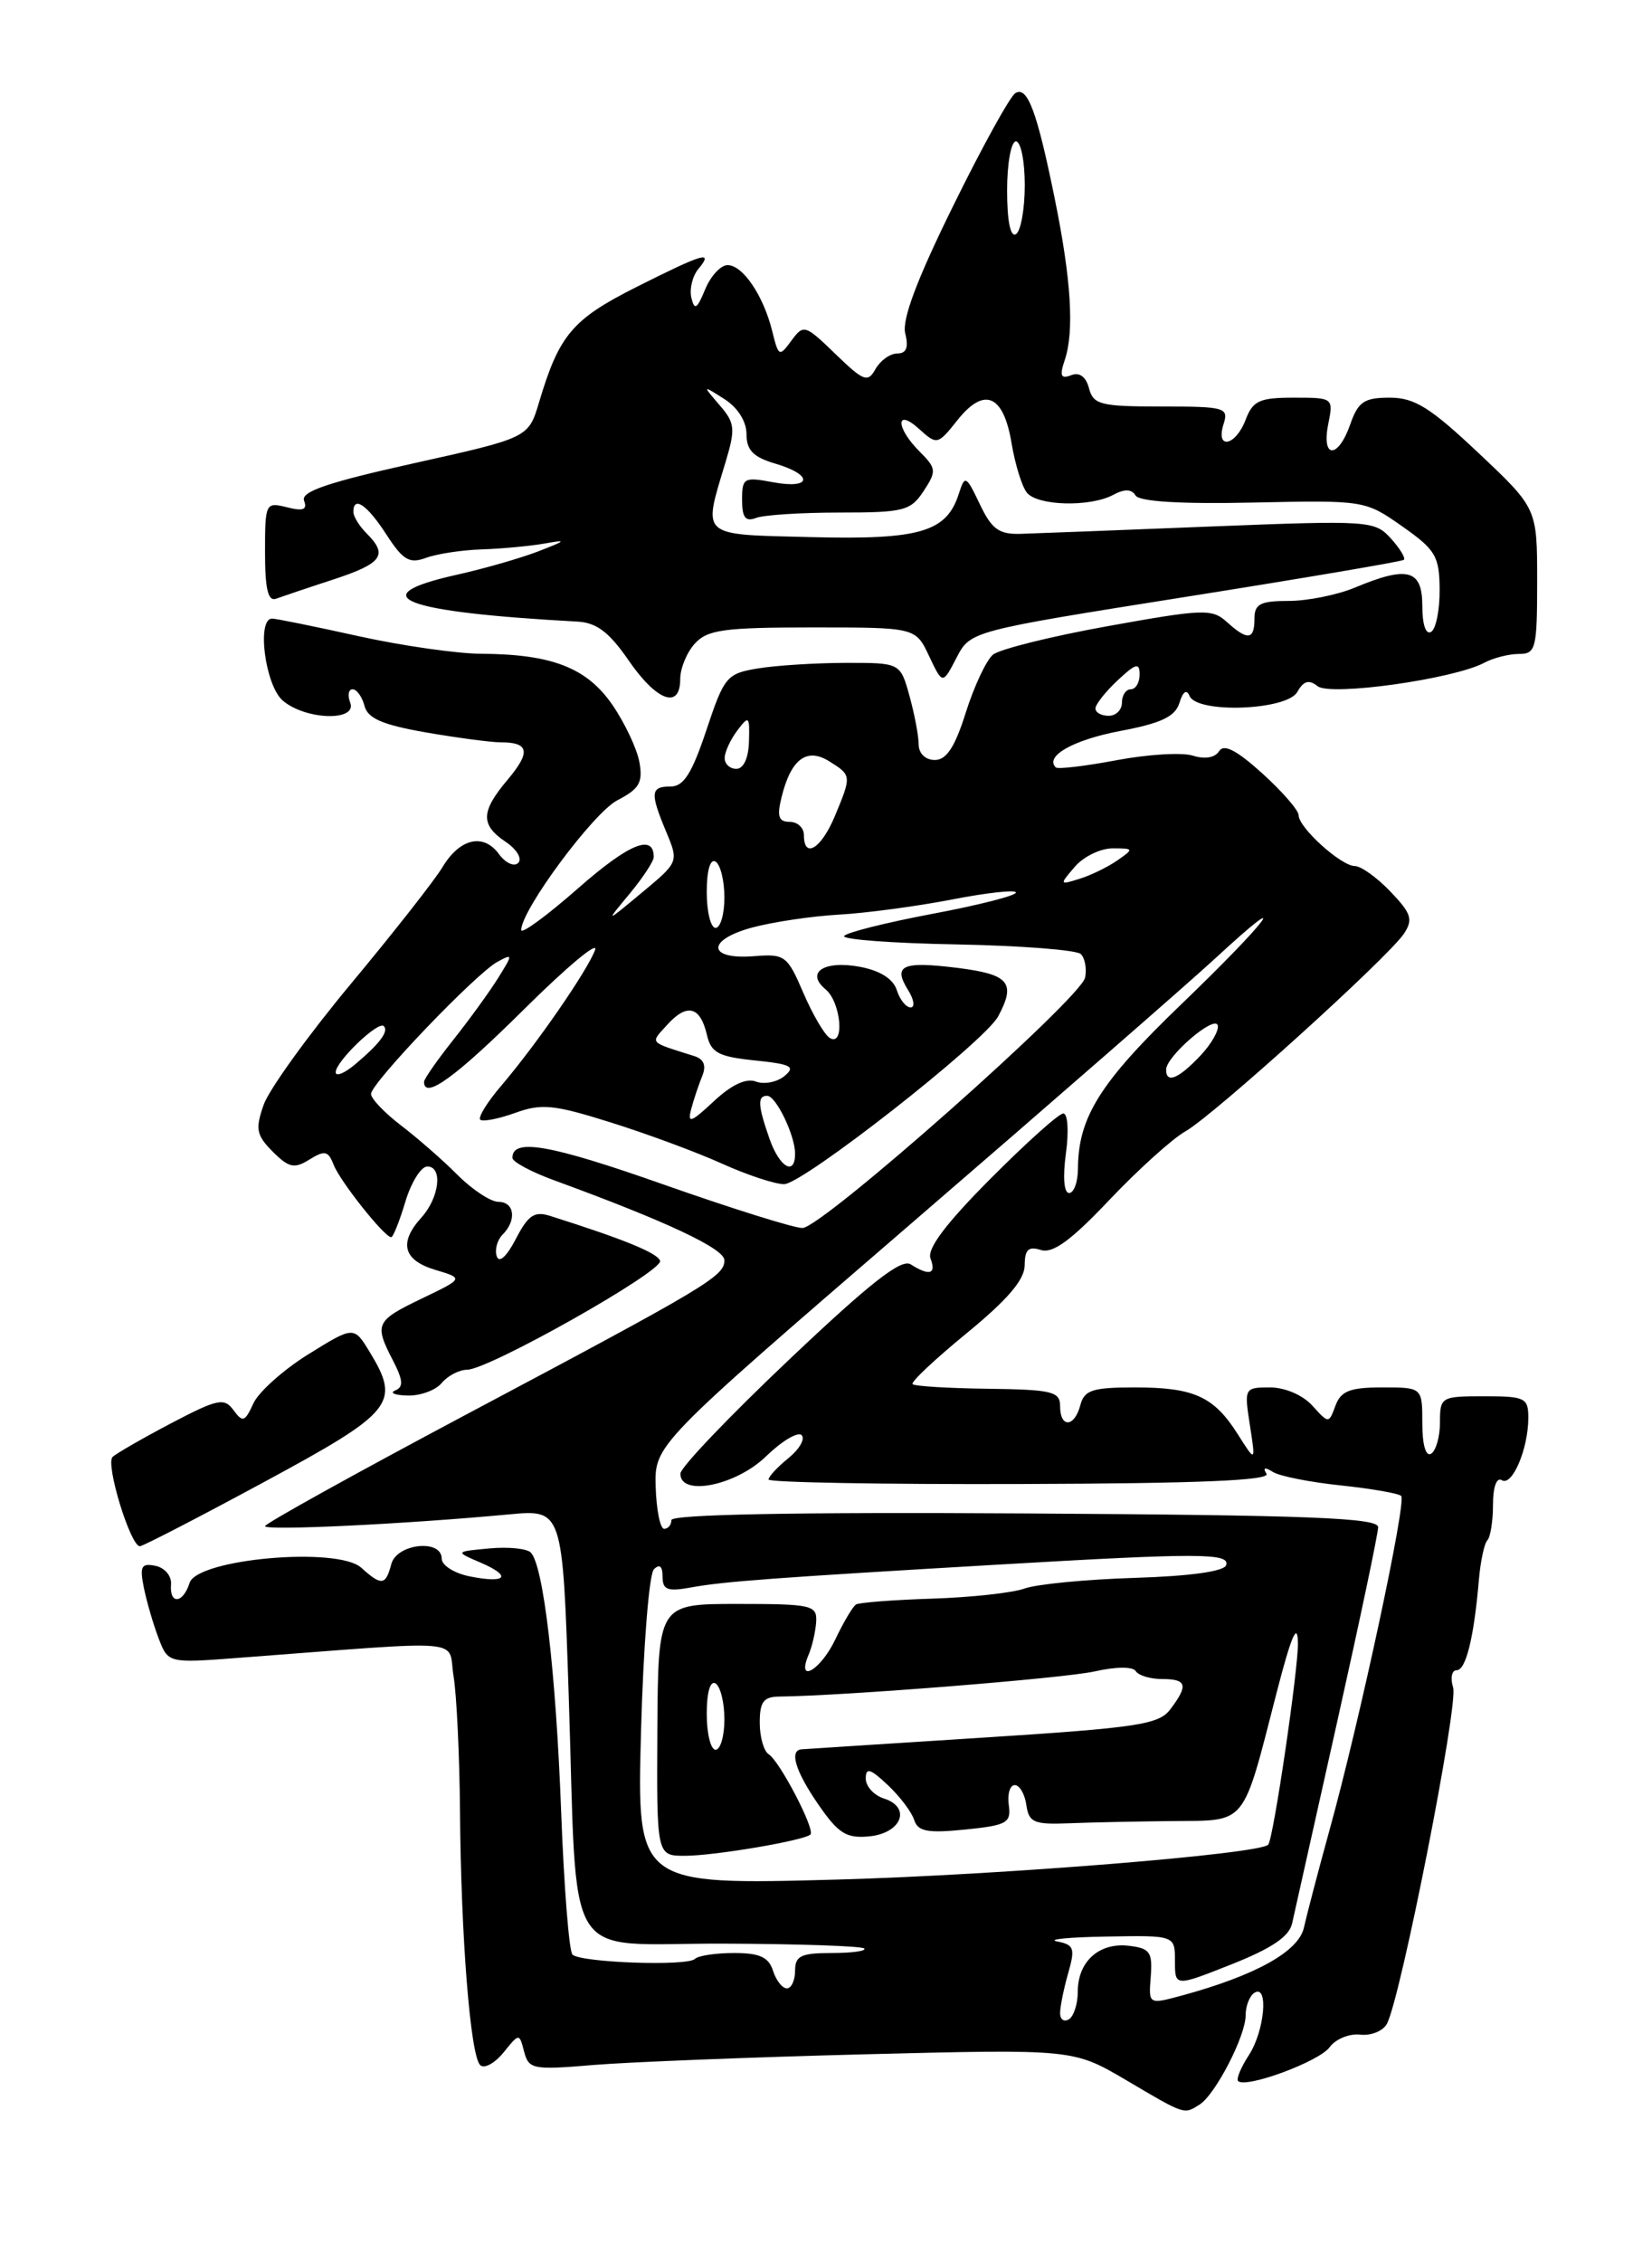 <?xml version="1.0" encoding="UTF-8" standalone="no"?>
<!DOCTYPE svg PUBLIC "-//W3C//DTD SVG 1.1//EN" "http://www.w3.org/Graphics/SVG/1.1/DTD/svg11.dtd" >
<svg xmlns="http://www.w3.org/2000/svg" xmlns:xlink="http://www.w3.org/1999/xlink" version="1.1" viewBox="0 0 187 256">
 <g >
 <path fill="currentColor"
d=" M 135.79 238.15 C 137.58 237.01 141.00 230.40 141.00 228.06 C 141.00 226.99 141.45 225.84 142.00 225.50 C 143.63 224.49 143.15 229.84 141.36 232.57 C 140.47 233.94 139.92 235.25 140.15 235.49 C 141.02 236.35 149.32 233.29 150.51 231.66 C 151.18 230.74 152.75 230.09 153.98 230.24 C 155.21 230.38 156.57 229.82 157.00 229.00 C 158.58 225.98 165.10 192.88 164.49 190.97 C 164.15 189.89 164.33 189.00 164.89 189.00 C 165.94 189.00 166.85 185.29 167.41 178.72 C 167.59 176.64 168.02 174.65 168.36 174.30 C 168.71 173.95 169.00 172.14 169.00 170.27 C 169.00 168.26 169.41 167.13 170.00 167.50 C 171.18 168.23 173.00 163.93 173.00 160.43 C 173.00 158.18 172.63 158.00 168.00 158.00 C 163.13 158.00 163.00 158.08 163.00 160.94 C 163.00 162.56 162.55 164.16 162.00 164.50 C 161.40 164.87 161.00 163.51 161.00 161.06 C 161.00 157.00 161.00 157.00 156.47 157.00 C 152.81 157.00 151.79 157.40 151.17 159.06 C 150.41 161.11 150.41 161.11 148.55 159.06 C 147.48 157.87 145.45 157.00 143.76 157.00 C 140.87 157.00 140.83 157.07 141.48 161.25 C 142.14 165.50 142.14 165.50 140.12 162.31 C 137.41 158.02 135.16 157.00 128.47 157.00 C 123.65 157.00 122.74 157.30 122.29 159.00 C 121.63 161.53 120.00 161.62 120.00 159.13 C 120.00 157.46 119.11 157.25 111.86 157.15 C 107.38 157.10 103.53 156.86 103.30 156.63 C 103.07 156.40 105.83 153.81 109.43 150.86 C 114.04 147.08 115.98 144.82 115.99 143.18 C 116.00 141.39 116.42 141.00 117.83 141.45 C 119.18 141.87 121.25 140.36 125.58 135.78 C 128.84 132.35 132.71 128.85 134.19 128.02 C 137.37 126.22 157.16 108.32 158.93 105.64 C 159.98 104.05 159.75 103.35 157.39 100.89 C 155.87 99.30 154.06 98.00 153.36 98.00 C 151.81 98.00 147.00 93.65 147.00 92.25 C 147.00 91.69 145.14 89.56 142.88 87.51 C 139.98 84.89 138.53 84.14 138.00 85.00 C 137.54 85.74 136.39 85.94 135.03 85.51 C 133.82 85.12 129.91 85.36 126.36 86.03 C 122.81 86.70 119.73 87.06 119.51 86.84 C 118.23 85.57 121.48 83.73 126.79 82.72 C 131.46 81.84 133.03 81.09 133.51 79.53 C 133.90 78.25 134.32 77.96 134.65 78.75 C 135.49 80.77 145.68 80.39 146.85 78.30 C 147.56 77.04 148.16 76.87 149.15 77.65 C 150.62 78.80 164.56 76.84 168.01 75.00 C 169.03 74.45 170.80 74.00 171.93 74.00 C 173.85 74.00 174.00 73.42 174.00 65.76 C 174.00 57.52 174.00 57.52 167.36 51.26 C 161.89 46.10 160.12 45.00 157.31 45.00 C 154.42 45.00 153.74 45.46 152.85 48.00 C 151.48 51.94 149.56 51.94 150.35 48.00 C 150.95 45.02 150.92 45.00 146.45 45.00 C 142.57 45.00 141.82 45.34 141.00 47.50 C 139.87 50.48 137.57 50.94 138.50 48.00 C 139.10 46.12 138.68 46.00 131.47 46.00 C 124.58 46.00 123.76 45.79 123.27 43.94 C 122.93 42.63 122.20 42.09 121.25 42.46 C 120.08 42.91 119.92 42.54 120.52 40.76 C 121.62 37.51 121.26 31.66 119.40 22.52 C 117.37 12.54 116.30 9.69 114.92 10.55 C 114.33 10.92 111.15 16.67 107.87 23.35 C 103.77 31.67 102.08 36.18 102.47 37.74 C 102.87 39.32 102.60 40.00 101.57 40.00 C 100.76 40.00 99.66 40.79 99.11 41.75 C 98.23 43.33 97.78 43.16 94.57 40.06 C 91.12 36.72 90.96 36.68 89.58 38.55 C 88.22 40.41 88.13 40.37 87.42 37.50 C 86.43 33.47 84.09 30.00 82.36 30.00 C 81.58 30.00 80.44 31.24 79.82 32.75 C 78.90 34.98 78.61 35.16 78.26 33.70 C 78.03 32.71 78.38 31.25 79.04 30.45 C 80.83 28.30 79.67 28.64 72.00 32.50 C 64.79 36.13 63.29 37.90 61.02 45.52 C 59.82 49.54 59.82 49.54 46.86 52.42 C 37.09 54.59 34.03 55.63 34.42 56.66 C 34.81 57.68 34.31 57.87 32.47 57.40 C 30.06 56.80 30.00 56.92 30.00 62.50 C 30.00 66.65 30.34 68.09 31.25 67.75 C 31.94 67.50 34.86 66.51 37.75 65.57 C 43.28 63.75 43.95 62.81 41.50 60.36 C 40.67 59.53 40.00 58.44 40.00 57.93 C 40.00 56.05 41.56 57.12 43.74 60.49 C 45.63 63.41 46.35 63.82 48.24 63.12 C 49.48 62.67 52.30 62.24 54.50 62.17 C 56.70 62.10 59.85 61.81 61.50 61.53 C 64.23 61.05 64.18 61.13 60.91 62.40 C 58.93 63.16 54.77 64.36 51.66 65.05 C 40.85 67.47 45.50 69.26 65.37 70.34 C 67.54 70.46 68.96 71.54 71.17 74.75 C 74.35 79.36 77.00 80.31 77.00 76.83 C 77.00 75.63 77.74 73.83 78.65 72.83 C 80.08 71.26 81.94 71.00 91.97 71.00 C 103.64 71.00 103.64 71.00 105.17 74.24 C 106.70 77.47 106.70 77.47 108.27 74.44 C 109.84 71.41 109.84 71.41 134.17 67.55 C 147.55 65.43 158.68 63.54 158.91 63.35 C 159.14 63.17 158.47 62.07 157.44 60.93 C 155.61 58.91 155.00 58.87 137.03 59.58 C 126.84 59.99 117.16 60.36 115.53 60.41 C 113.08 60.48 112.26 59.89 110.91 57.05 C 109.36 53.80 109.22 53.73 108.55 55.83 C 107.17 60.20 104.17 61.09 91.87 60.78 C 79.08 60.46 79.55 60.88 82.13 52.29 C 83.27 48.50 83.20 47.86 81.44 45.83 C 79.50 43.57 79.50 43.57 82.00 45.16 C 83.52 46.13 84.50 47.69 84.50 49.13 C 84.50 50.94 85.27 51.73 87.75 52.46 C 92.11 53.74 91.91 55.39 87.50 54.57 C 84.21 53.95 84.00 54.07 84.00 56.56 C 84.00 58.57 84.38 59.07 85.58 58.61 C 86.45 58.27 90.72 58.00 95.06 58.00 C 102.32 58.00 103.08 57.80 104.55 55.57 C 106.04 53.30 106.00 53.00 104.07 51.07 C 101.38 48.38 101.36 46.11 104.05 48.55 C 106.06 50.37 106.15 50.35 108.39 47.53 C 111.43 43.72 113.60 44.66 114.51 50.18 C 114.91 52.56 115.68 55.06 116.24 55.75 C 117.45 57.25 123.39 57.40 126.01 56.00 C 127.29 55.31 128.09 55.33 128.54 56.07 C 128.97 56.76 133.64 57.05 141.85 56.87 C 154.44 56.60 154.52 56.61 158.71 59.55 C 162.50 62.21 162.93 62.92 162.96 66.69 C 162.98 69.00 162.55 71.16 162.00 71.50 C 161.40 71.87 161.00 70.68 161.00 68.56 C 161.00 64.44 159.35 63.99 153.35 66.50 C 151.37 67.32 148.01 68.00 145.88 68.00 C 142.67 68.00 142.00 68.34 142.00 70.00 C 142.00 72.43 141.23 72.52 138.86 70.37 C 137.20 68.87 136.19 68.91 125.42 70.85 C 119.01 72.00 113.16 73.46 112.40 74.08 C 111.65 74.71 110.27 77.64 109.33 80.61 C 108.10 84.53 107.14 86.00 105.82 86.00 C 104.76 86.00 104.00 85.27 103.99 84.25 C 103.99 83.29 103.52 80.81 102.95 78.75 C 101.91 75.00 101.91 75.00 95.70 75.01 C 92.29 75.02 87.83 75.30 85.79 75.64 C 82.26 76.22 81.98 76.56 79.96 82.62 C 78.33 87.51 77.39 89.00 75.92 89.00 C 73.63 89.00 73.56 89.70 75.42 94.15 C 76.83 97.53 76.82 97.55 72.67 101.00 C 68.50 104.47 68.50 104.47 71.25 101.16 C 72.76 99.34 74.00 97.46 74.00 96.98 C 74.00 94.31 71.19 95.47 65.46 100.50 C 61.91 103.62 59.00 105.75 59.00 105.24 C 59.00 102.98 67.17 91.96 69.88 90.56 C 72.36 89.28 72.79 88.55 72.38 86.26 C 72.11 84.74 70.73 81.82 69.32 79.76 C 66.42 75.56 62.49 74.03 54.50 73.98 C 51.75 73.97 45.47 73.07 40.55 71.98 C 35.63 70.89 31.24 70.00 30.80 70.00 C 29.03 70.00 30.01 77.57 32.01 79.28 C 34.60 81.49 40.47 81.66 39.64 79.50 C 39.32 78.67 39.45 78.00 39.91 78.00 C 40.38 78.00 40.99 78.84 41.26 79.88 C 41.63 81.30 43.30 82.02 48.21 82.88 C 51.76 83.49 55.56 84.00 56.67 84.00 C 59.90 84.00 60.10 85.09 57.47 88.22 C 54.41 91.85 54.37 93.33 57.25 95.27 C 58.49 96.10 59.13 97.17 58.67 97.64 C 58.21 98.11 57.23 97.67 56.49 96.66 C 54.73 94.24 52.04 94.86 50.08 98.14 C 49.21 99.59 44.55 105.53 39.72 111.33 C 34.89 117.13 30.44 123.30 29.84 125.03 C 28.88 127.77 29.02 128.46 30.88 130.33 C 32.71 132.15 33.32 132.28 35.03 131.21 C 36.76 130.14 37.15 130.22 37.77 131.81 C 38.50 133.69 43.52 140.00 44.28 140.00 C 44.50 140.00 45.22 138.20 45.88 136.00 C 46.54 133.80 47.66 132.00 48.37 132.00 C 50.15 132.00 49.74 135.53 47.69 137.79 C 45.12 140.63 45.64 142.60 49.25 143.69 C 52.50 144.66 52.50 144.66 47.75 146.94 C 42.51 149.46 42.34 149.82 44.49 153.97 C 45.63 156.18 45.69 156.96 44.74 157.34 C 44.06 157.62 44.68 157.88 46.13 157.92 C 47.57 157.96 49.32 157.32 50.00 156.50 C 50.68 155.68 51.98 155.00 52.87 155.00 C 55.33 154.99 75.11 143.83 74.72 142.67 C 74.43 141.79 70.65 140.24 62.30 137.60 C 60.50 137.02 59.79 137.49 58.39 140.20 C 57.35 142.20 56.50 142.97 56.23 142.16 C 55.98 141.43 56.28 140.32 56.89 139.71 C 58.51 138.09 58.25 136.00 56.42 136.00 C 55.56 136.00 53.48 134.64 51.81 132.97 C 50.15 131.30 47.25 128.77 45.39 127.35 C 43.53 125.93 42.00 124.33 42.00 123.79 C 42.00 122.56 53.90 110.13 56.32 108.83 C 58.07 107.89 58.07 107.96 56.38 110.68 C 55.41 112.23 53.13 115.38 51.31 117.67 C 49.49 119.96 48.00 122.10 48.00 122.42 C 48.00 124.48 51.59 121.88 59.28 114.25 C 64.13 109.44 67.76 106.40 67.36 107.50 C 66.47 109.87 60.76 118.14 56.74 122.86 C 55.16 124.70 54.10 126.43 54.36 126.70 C 54.63 126.96 56.40 126.62 58.30 125.94 C 61.30 124.85 62.69 124.99 69.12 127.01 C 73.18 128.28 78.83 130.37 81.69 131.66 C 84.54 132.95 87.72 134.00 88.75 134.00 C 90.88 134.00 111.46 117.88 112.99 115.01 C 115.03 111.21 114.23 110.26 108.42 109.53 C 102.12 108.75 101.04 109.23 102.80 112.05 C 103.47 113.12 103.59 114.00 103.08 114.00 C 102.56 114.00 101.85 113.12 101.51 112.03 C 101.11 110.78 99.62 109.83 97.37 109.41 C 93.27 108.64 91.14 110.04 93.46 111.96 C 95.21 113.42 95.64 118.51 93.92 117.45 C 93.32 117.08 91.98 114.78 90.93 112.34 C 89.13 108.14 88.84 107.92 85.37 108.20 C 80.08 108.63 79.92 106.37 85.14 104.96 C 87.48 104.33 91.90 103.67 94.95 103.50 C 98.00 103.33 103.76 102.56 107.75 101.79 C 111.74 101.01 115.00 100.66 115.00 101.00 C 115.00 101.35 110.72 102.44 105.49 103.42 C 100.26 104.41 95.79 105.53 95.55 105.92 C 95.31 106.31 101.05 106.74 108.31 106.87 C 115.56 107.01 121.88 107.50 122.34 107.96 C 122.81 108.41 123.03 109.61 122.83 110.62 C 122.39 112.95 93.08 138.91 90.84 138.96 C 89.93 138.98 82.84 136.76 75.09 134.03 C 62.26 129.51 58.00 128.76 58.00 131.02 C 58.00 131.47 60.14 132.62 62.75 133.57 C 75.41 138.20 82.00 141.29 82.00 142.61 C 82.00 144.42 80.16 145.52 52.75 160.08 C 40.24 166.73 30.00 172.41 30.00 172.70 C 30.00 173.23 45.83 172.47 57.59 171.37 C 63.68 170.80 63.68 170.80 64.37 191.65 C 65.41 223.08 63.45 219.89 81.78 219.94 C 90.33 219.97 97.55 220.21 97.83 220.49 C 98.10 220.77 96.46 221.00 94.17 221.00 C 90.67 221.00 90.00 221.32 90.00 223.00 C 90.00 224.10 89.58 225.00 89.07 225.00 C 88.55 225.00 87.85 224.10 87.50 223.00 C 87.01 221.47 85.99 221.00 83.10 221.00 C 81.03 221.00 79.03 221.30 78.66 221.67 C 77.81 222.52 65.74 222.09 64.80 221.18 C 64.42 220.81 63.84 213.53 63.52 205.00 C 62.92 189.09 61.51 177.13 60.08 175.68 C 59.63 175.23 57.52 175.02 55.38 175.22 C 51.50 175.58 51.50 175.58 54.39 176.82 C 58.00 178.37 57.34 179.22 53.16 178.38 C 51.42 178.03 50.00 177.13 50.00 176.38 C 50.00 174.11 44.90 174.67 44.29 177.00 C 43.66 179.42 43.18 179.47 40.89 177.40 C 38.23 174.99 22.33 176.39 21.46 179.12 C 20.72 181.47 19.17 181.60 19.36 179.29 C 19.44 178.34 18.65 177.40 17.60 177.19 C 16.00 176.86 15.80 177.24 16.28 179.65 C 16.60 181.22 17.34 183.78 17.94 185.35 C 19.03 188.21 19.03 188.21 27.01 187.60 C 53.49 185.60 50.63 185.36 51.34 189.66 C 51.69 191.77 52.02 198.68 52.07 205.00 C 52.18 219.18 53.24 232.58 54.35 233.68 C 54.80 234.13 55.98 233.50 56.98 232.28 C 58.78 230.05 58.78 230.05 59.33 232.17 C 59.85 234.16 60.34 234.25 67.19 233.67 C 71.21 233.34 85.07 232.79 98.00 232.46 C 121.50 231.87 121.50 231.87 127.50 235.40 C 134.19 239.35 134.00 239.28 135.79 238.15 Z  M 29.92 167.69 C 44.55 159.79 45.37 158.78 41.86 153.01 C 40.06 150.05 40.06 150.05 34.90 153.25 C 32.07 155.01 29.27 157.52 28.68 158.81 C 27.72 160.91 27.47 160.99 26.43 159.57 C 25.38 158.14 24.65 158.29 19.38 161.05 C 16.15 162.75 13.16 164.47 12.74 164.87 C 11.92 165.68 14.78 175.02 15.84 174.97 C 16.20 174.95 22.54 171.68 29.92 167.69 Z  M 120.00 227.80 C 120.00 227.08 120.41 225.05 120.91 223.30 C 121.72 220.47 121.59 220.07 119.66 219.69 C 118.47 219.46 120.99 219.21 125.25 219.14 C 133.00 219.00 133.00 219.00 133.00 221.91 C 133.00 224.82 133.00 224.82 139.41 222.28 C 143.99 220.46 145.95 219.13 146.27 217.62 C 146.53 216.45 148.82 206.19 151.37 194.81 C 153.91 183.43 156.00 173.53 156.00 172.81 C 156.00 171.76 148.21 171.45 116.00 171.26 C 90.07 171.10 76.00 171.37 76.00 172.01 C 76.00 172.55 75.63 173.00 75.18 173.00 C 74.73 173.00 74.30 170.86 74.22 168.25 C 74.09 163.50 74.09 163.50 103.09 138.50 C 119.04 124.75 134.55 111.23 137.55 108.46 C 146.61 100.09 143.66 104.08 133.75 113.61 C 124.53 122.47 122.05 126.41 122.02 132.25 C 122.01 133.76 121.56 135.00 121.02 135.00 C 120.43 135.00 120.29 133.19 120.66 130.50 C 121.00 128.01 120.87 126.00 120.36 126.00 C 119.86 126.00 116.14 129.34 112.09 133.41 C 107.04 138.49 104.91 141.33 105.33 142.41 C 106.01 144.19 105.21 144.42 103.08 143.07 C 102.02 142.40 98.49 145.17 89.34 153.84 C 82.57 160.25 77.02 166.06 77.02 166.75 C 76.98 169.38 83.28 168.12 86.69 164.82 C 88.49 163.07 90.31 161.98 90.74 162.40 C 91.16 162.83 90.49 163.99 89.25 165.00 C 88.01 166.00 87.00 167.09 87.00 167.42 C 87.00 167.75 99.83 167.98 115.51 167.93 C 135.63 167.87 143.83 167.53 143.36 166.77 C 142.92 166.06 143.17 165.99 144.10 166.57 C 144.87 167.05 148.33 167.73 151.79 168.09 C 155.25 168.46 158.32 168.99 158.61 169.28 C 159.24 169.90 153.90 194.80 150.52 207.00 C 149.23 211.68 147.92 216.68 147.60 218.12 C 147.01 220.83 142.11 223.55 133.76 225.82 C 130.01 226.83 130.01 226.83 130.26 223.67 C 130.47 220.88 130.17 220.46 127.75 220.18 C 124.41 219.80 122.00 221.97 122.00 225.37 C 122.00 226.75 121.55 228.16 121.00 228.50 C 120.45 228.84 120.00 228.53 120.00 227.80 Z  M 72.56 195.94 C 72.82 186.39 73.47 178.13 74.02 177.58 C 74.66 176.94 75.00 177.22 75.00 178.41 C 75.00 179.92 75.56 180.12 78.25 179.63 C 81.89 178.96 87.72 178.53 113.00 177.05 C 135.76 175.72 139.26 175.73 138.79 177.12 C 138.56 177.82 134.66 178.36 128.46 178.55 C 122.98 178.72 117.38 179.26 116.00 179.75 C 114.62 180.25 109.91 180.76 105.53 180.90 C 101.15 181.04 97.27 181.34 96.90 181.56 C 96.54 181.78 95.49 183.55 94.57 185.48 C 92.91 189.00 90.10 190.63 91.53 187.25 C 91.94 186.29 92.32 184.60 92.39 183.50 C 92.49 181.64 91.87 181.50 83.50 181.50 C 74.50 181.50 74.50 181.50 74.41 195.75 C 74.33 210.00 74.33 210.00 77.53 210.00 C 80.88 210.00 91.06 208.27 91.74 207.59 C 92.30 207.04 88.25 199.27 87.01 198.51 C 86.46 198.16 86.00 196.56 86.00 194.94 C 86.00 192.56 86.43 192.00 88.25 191.98 C 95.41 191.91 120.40 189.92 123.89 189.14 C 126.31 188.59 128.24 188.58 128.56 189.10 C 128.87 189.60 130.22 190.00 131.56 190.00 C 134.35 190.00 134.54 190.70 132.47 193.43 C 131.18 195.15 128.75 195.51 111.26 196.63 C 100.39 197.32 91.16 197.92 90.75 197.95 C 89.30 198.05 90.03 200.43 92.67 204.25 C 94.92 207.50 95.82 208.05 98.41 207.80 C 102.06 207.44 103.19 204.51 100.06 203.52 C 98.93 203.16 98.00 202.14 98.00 201.26 C 98.00 199.98 98.50 200.12 100.48 201.98 C 101.85 203.27 103.20 205.05 103.48 205.94 C 103.90 207.25 104.98 207.46 109.25 207.03 C 114.00 206.55 114.47 206.28 114.19 204.25 C 114.02 203.01 114.32 202.00 114.87 202.00 C 115.41 202.00 116.00 203.01 116.18 204.25 C 116.46 206.23 117.03 206.48 121.00 206.32 C 123.47 206.22 128.77 206.11 132.77 206.07 C 141.22 205.99 140.59 206.77 144.52 191.50 C 146.16 185.13 146.87 183.49 146.92 185.88 C 146.99 188.75 144.15 208.03 143.56 208.74 C 142.67 209.80 113.22 212.18 94.80 212.69 C 72.09 213.31 72.09 213.31 72.56 195.94 Z  M 80.00 193.94 C 80.00 191.49 80.40 190.13 81.00 190.50 C 81.55 190.84 82.00 192.67 82.00 194.56 C 82.00 196.45 81.55 198.00 81.00 198.00 C 80.45 198.00 80.00 196.17 80.00 193.94 Z  M 87.10 128.85 C 85.78 125.07 85.72 124.00 86.84 124.00 C 87.84 124.00 90.00 128.48 90.00 130.55 C 90.00 133.13 88.23 132.09 87.10 128.85 Z  M 78.24 125.50 C 78.53 124.40 79.10 122.72 79.49 121.76 C 79.97 120.59 79.68 119.85 78.60 119.51 C 73.34 117.84 73.58 118.12 75.54 115.95 C 77.76 113.50 79.26 113.87 80.01 117.07 C 80.49 119.14 81.31 119.57 85.46 120.00 C 89.57 120.42 90.09 120.70 88.79 121.77 C 87.95 122.46 86.49 122.74 85.57 122.39 C 84.47 121.97 82.81 122.74 80.80 124.62 C 78.21 127.04 77.80 127.18 78.24 125.50 Z  M 38.00 121.33 C 38.00 120.12 42.82 115.49 43.44 116.11 C 44.03 116.70 43.02 118.06 40.25 120.40 C 39.01 121.45 38.00 121.87 38.00 121.33 Z  M 132.00 121.04 C 132.00 119.55 137.45 114.85 137.84 116.01 C 138.02 116.57 137.13 118.14 135.84 119.50 C 133.38 122.09 132.00 122.65 132.00 121.04 Z  M 80.00 100.94 C 80.00 98.49 80.40 97.13 81.00 97.50 C 81.55 97.84 82.00 99.67 82.00 101.56 C 82.00 103.45 81.55 105.00 81.00 105.00 C 80.45 105.00 80.00 103.17 80.00 100.94 Z  M 121.66 98.09 C 122.64 96.94 124.57 96.00 125.94 96.00 C 128.35 96.00 128.37 96.05 126.47 97.37 C 125.39 98.12 123.46 99.06 122.18 99.45 C 119.92 100.16 119.91 100.13 121.66 98.09 Z  M 91.00 94.50 C 91.00 93.67 90.28 93.00 89.39 93.00 C 88.14 93.00 87.93 92.39 88.46 90.25 C 89.52 85.90 91.31 84.55 93.87 86.15 C 96.41 87.74 96.41 87.77 94.49 92.38 C 92.95 96.05 91.00 97.24 91.00 94.50 Z  M 82.03 85.75 C 82.05 85.06 82.70 83.67 83.47 82.65 C 84.77 80.93 84.87 81.02 84.78 83.90 C 84.73 85.79 84.17 87.00 83.35 87.00 C 82.61 87.00 82.01 86.44 82.03 85.75 Z  M 124.00 80.17 C 124.00 79.72 125.12 78.29 126.50 77.00 C 128.57 75.06 129.00 74.94 129.00 76.33 C 129.00 77.25 128.55 78.00 128.00 78.00 C 127.45 78.00 127.00 78.67 127.00 79.50 C 127.00 80.33 126.33 81.00 125.50 81.00 C 124.67 81.00 124.00 80.63 124.00 80.17 Z  M 114.00 21.56 C 114.00 18.50 114.45 16.00 115.00 16.00 C 115.55 16.00 116.00 18.22 116.00 20.94 C 116.00 23.66 115.55 26.16 115.00 26.50 C 114.38 26.88 114.00 25.01 114.00 21.56 Z "/>
</g>
</svg>